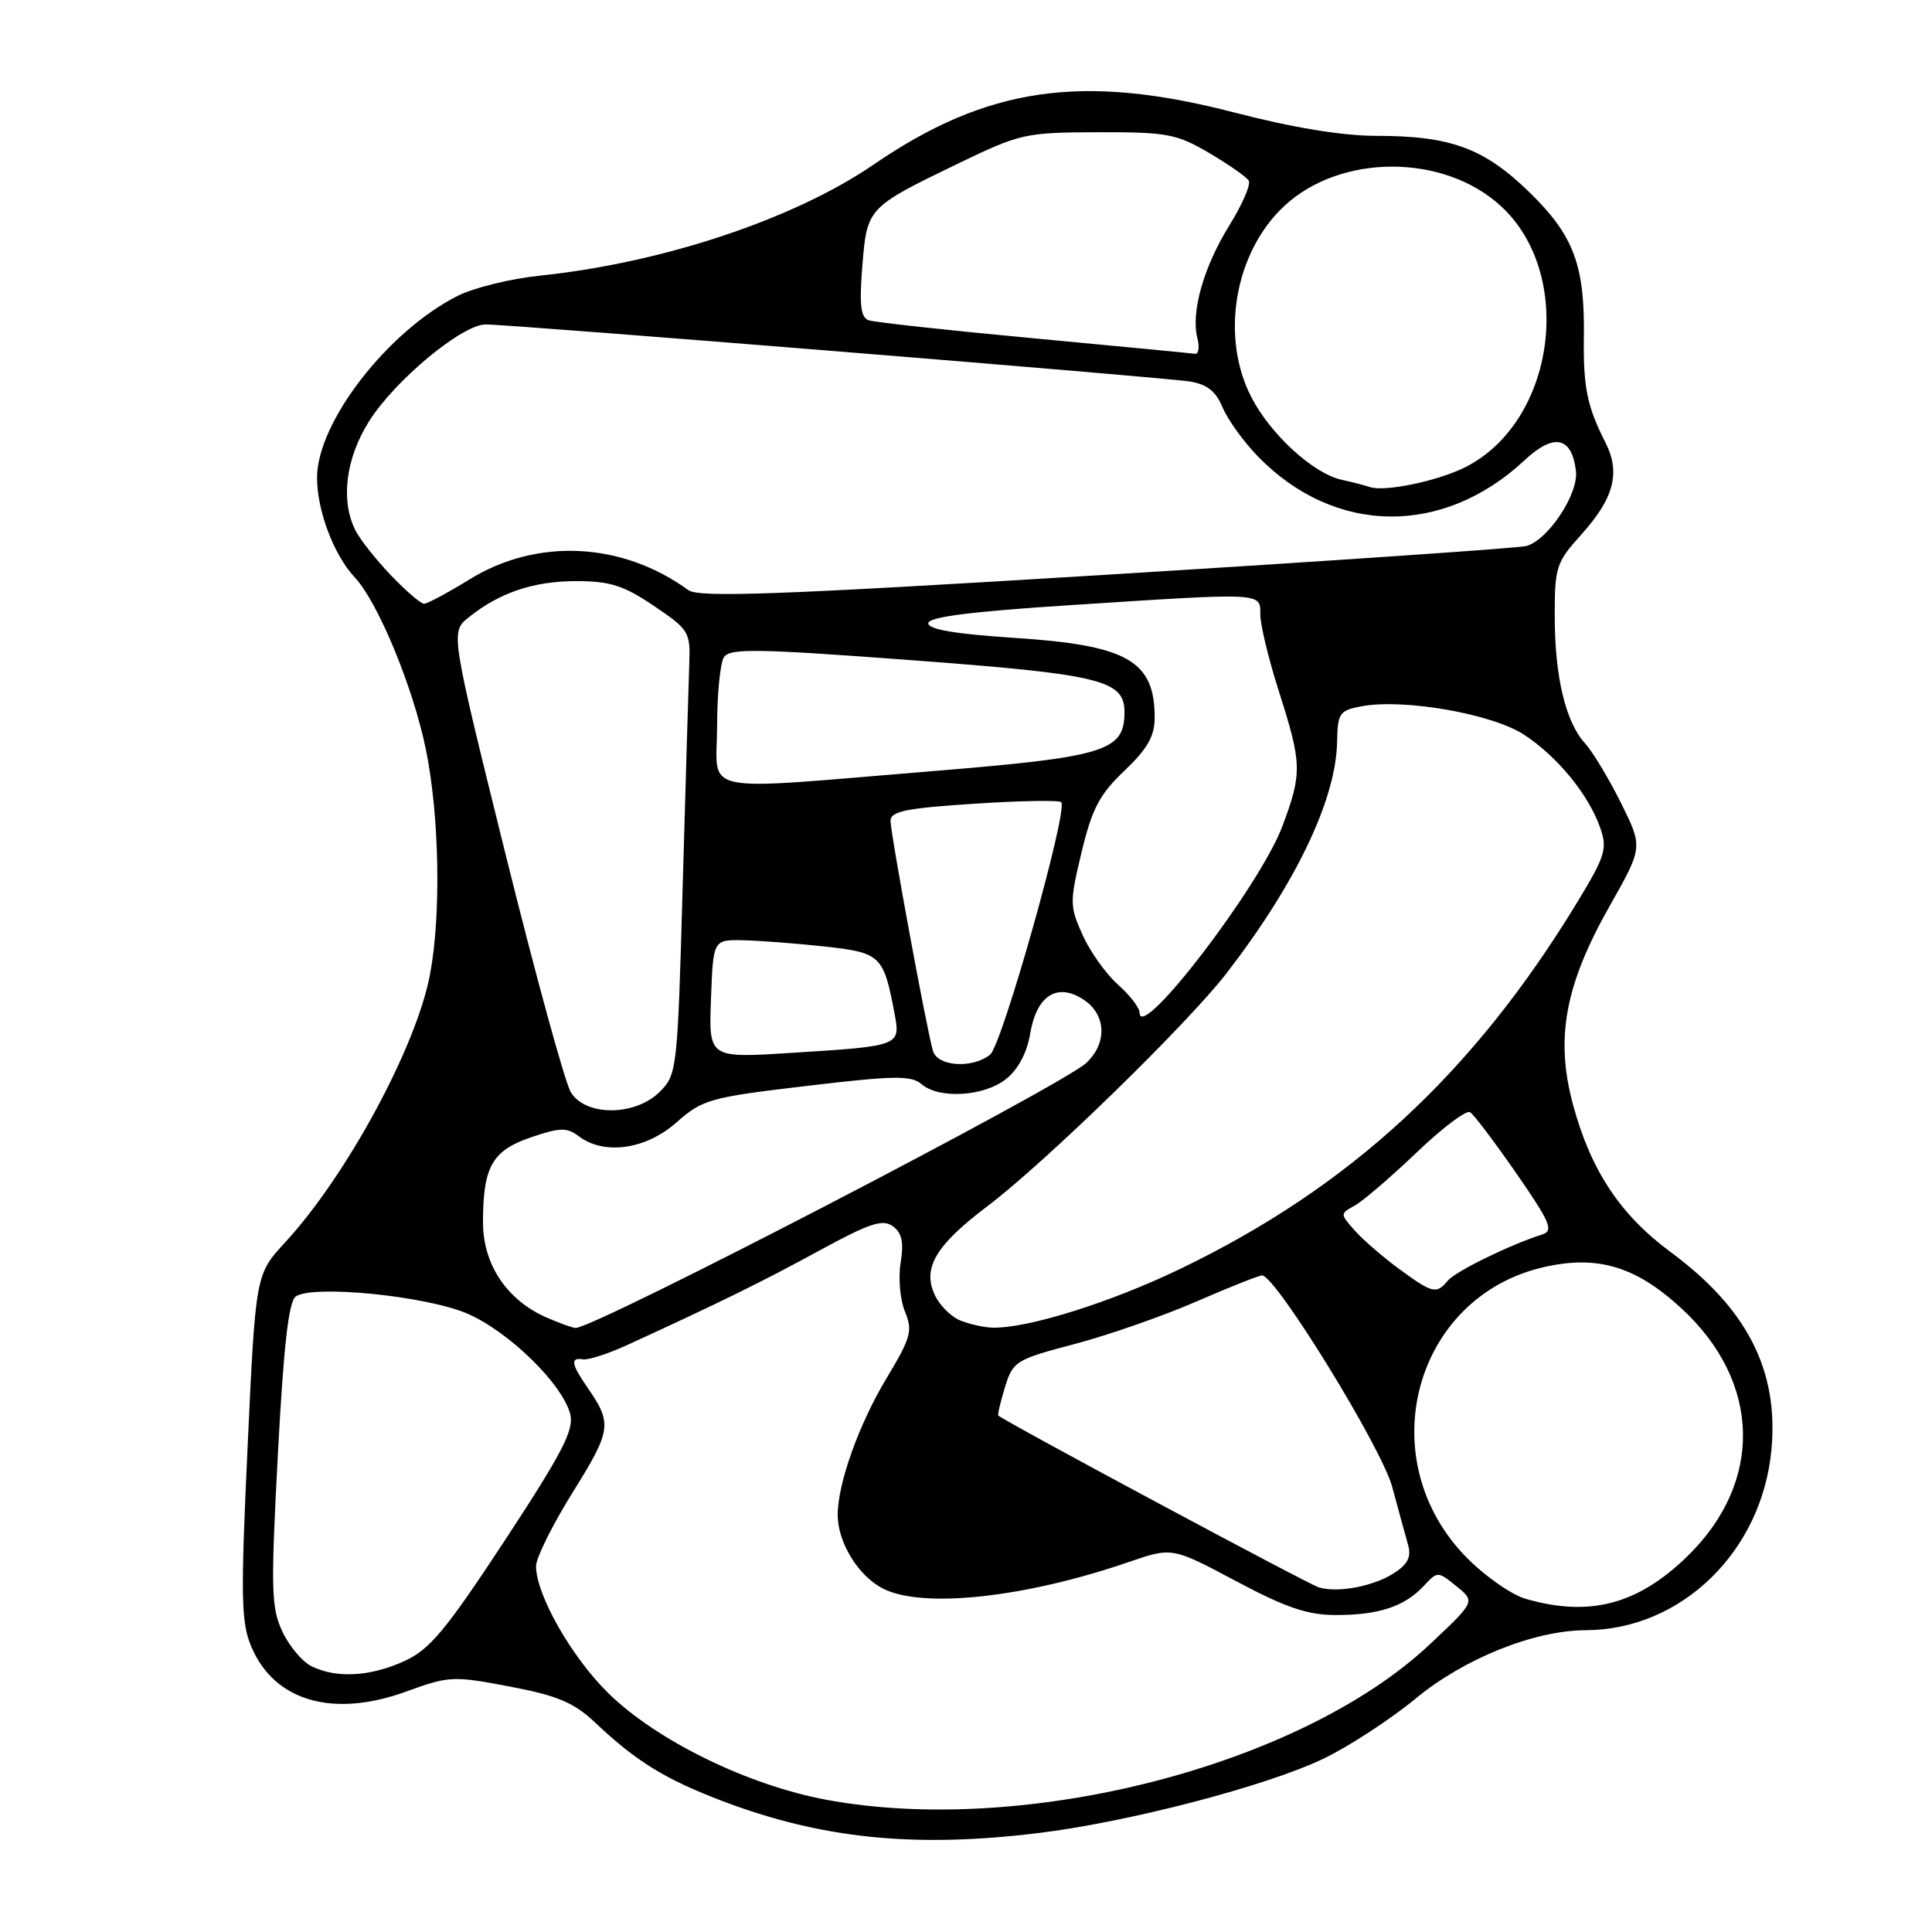 <?xml version="1.0" encoding="UTF-8" standalone="no"?>
<!DOCTYPE svg PUBLIC "-//W3C//DTD SVG 1.1//EN" "http://www.w3.org/Graphics/SVG/1.1/DTD/svg11.dtd" >
<svg xmlns="http://www.w3.org/2000/svg" xmlns:xlink="http://www.w3.org/1999/xlink" version="1.1" viewBox="0 0 256 256">
 <g >
 <path fill="currentColor"
d=" M 137.50 242.90 C 149.47 241.45 167.85 236.66 175.40 233.02 C 178.76 231.40 184.24 227.82 187.58 225.07 C 194.02 219.75 203.27 216.04 210.12 216.01 C 222.81 215.97 233.51 205.54 234.73 192.03 C 235.68 181.56 231.50 173.39 221.36 165.90 C 214.68 160.96 210.79 155.09 208.44 146.40 C 206.05 137.59 207.36 130.52 213.31 120.01 C 217.70 112.26 217.70 112.26 214.78 106.38 C 213.17 103.15 211.03 99.60 210.03 98.50 C 207.45 95.69 206.01 89.66 206.01 81.62 C 206.00 75.17 206.22 74.50 209.47 70.90 C 213.88 66.02 214.77 62.63 212.71 58.60 C 210.30 53.86 209.78 51.30 209.87 44.66 C 210.01 35.15 208.51 31.17 202.66 25.48 C 196.65 19.63 192.23 18.00 182.36 18.00 C 177.87 18.00 171.26 16.91 163.48 14.89 C 143.41 9.69 130.77 11.52 115.77 21.80 C 105.21 29.04 87.78 34.84 71.50 36.53 C 67.65 36.93 62.77 38.13 60.65 39.20 C 51.36 43.89 42.03 55.95 42.01 63.28 C 42.00 67.64 44.24 73.56 47.01 76.51 C 50.07 79.77 54.71 90.97 56.42 99.25 C 58.22 108.00 58.47 121.21 56.98 129.11 C 55.18 138.69 45.95 155.76 37.79 164.61 C 33.87 168.86 33.87 168.86 32.81 191.68 C 31.88 211.62 31.94 214.96 33.29 218.17 C 36.34 225.43 44.13 227.68 53.88 224.12 C 59.51 222.07 60.07 222.05 67.57 223.48 C 73.96 224.70 76.05 225.60 78.95 228.33 C 84.31 233.40 88.18 235.78 95.68 238.63 C 108.81 243.63 121.14 244.89 137.50 242.90 Z  M 109.50 238.48 C 99.10 236.55 86.97 230.62 80.57 224.32 C 75.68 219.50 71.01 211.26 71.03 207.50 C 71.04 206.40 73.25 201.96 75.95 197.64 C 81.02 189.50 81.14 188.62 77.84 183.85 C 75.68 180.73 75.54 179.84 77.25 180.12 C 77.94 180.23 80.53 179.40 83.00 178.27 C 94.99 172.79 101.16 169.76 108.58 165.70 C 115.22 162.08 116.96 161.50 118.30 162.48 C 119.51 163.36 119.78 164.60 119.34 167.32 C 119.01 169.32 119.27 172.24 119.91 173.79 C 120.96 176.33 120.71 177.23 117.51 182.56 C 113.82 188.67 111.00 196.56 111.00 200.73 C 111.00 204.37 113.71 208.80 116.97 210.48 C 122.19 213.18 135.77 211.72 149.56 206.98 C 155.31 205.00 155.31 205.00 163.77 209.50 C 170.42 213.04 173.25 214.00 177.05 214.00 C 182.72 214.00 186.11 212.87 188.65 210.15 C 190.49 208.18 190.51 208.18 192.99 210.19 C 195.49 212.21 195.49 212.21 189.45 217.89 C 172.37 233.95 135.83 243.36 109.50 238.48 Z  M 41.30 220.80 C 40.09 220.22 38.35 218.16 37.43 216.22 C 35.93 213.05 35.87 210.70 36.82 192.70 C 37.58 178.31 38.25 172.44 39.19 171.79 C 41.47 170.21 56.45 171.71 61.92 174.06 C 67.42 176.43 74.56 183.41 75.57 187.41 C 76.08 189.47 74.47 192.58 66.89 204.12 C 59.01 216.10 56.95 218.57 53.54 220.12 C 49.05 222.16 44.62 222.41 41.30 220.80 Z  M 202.18 211.86 C 200.35 211.34 196.88 208.94 194.48 206.53 C 181.49 193.54 187.24 171.77 204.69 167.87 C 211.73 166.30 216.75 167.81 222.75 173.32 C 233.39 183.09 233.71 196.38 223.55 206.25 C 216.99 212.62 210.62 214.29 202.18 211.86 Z  M 174.78 210.35 C 173.49 209.99 133.49 188.55 132.28 187.57 C 132.16 187.48 132.56 185.79 133.16 183.82 C 134.22 180.37 134.58 180.15 142.39 178.09 C 146.86 176.91 154.11 174.38 158.50 172.47 C 162.89 170.56 166.82 169.00 167.23 169.00 C 169.03 169.00 183.06 191.79 184.47 197.00 C 185.28 200.03 186.23 203.47 186.57 204.67 C 187.03 206.26 186.56 207.24 184.79 208.40 C 182.10 210.17 177.37 211.09 174.78 210.35 Z  M 72.45 174.59 C 67.18 172.30 64.00 167.55 64.00 161.99 C 64.00 154.59 65.20 152.46 70.36 150.70 C 74.20 149.39 75.12 149.37 76.68 150.55 C 80.04 153.10 85.55 152.33 89.61 148.75 C 93.10 145.67 94.02 145.41 106.90 143.89 C 118.41 142.52 120.74 142.48 122.08 143.64 C 124.41 145.65 130.33 145.31 133.28 143.00 C 134.90 141.72 136.07 139.54 136.50 136.98 C 137.36 131.90 140.07 130.16 143.57 132.45 C 146.59 134.43 146.75 138.22 143.93 140.85 C 140.64 143.91 78.64 176.08 76.26 175.96 C 75.84 175.94 74.13 175.32 72.45 174.59 Z  M 127.24 174.97 C 126.00 174.47 124.46 172.92 123.83 171.52 C 122.22 167.99 124.02 164.98 130.81 159.85 C 138.44 154.09 157.40 135.62 162.57 128.90 C 171.74 117.00 177.01 105.96 177.17 98.34 C 177.24 94.49 177.48 94.13 180.39 93.59 C 186.02 92.53 197.79 94.60 201.99 97.38 C 206.43 100.31 210.53 105.34 212.05 109.73 C 213.01 112.47 212.70 113.46 208.94 119.64 C 195.19 142.23 178.92 157.26 156.50 168.08 C 147.19 172.58 136.16 176.04 131.50 175.92 C 130.40 175.90 128.48 175.46 127.24 174.97 Z  M 185.40 168.15 C 183.26 166.58 180.61 164.29 179.52 163.06 C 177.55 160.84 177.55 160.83 179.52 159.74 C 180.61 159.14 184.28 155.98 187.69 152.73 C 191.09 149.47 194.29 147.06 194.79 147.37 C 195.29 147.68 198.05 151.33 200.92 155.47 C 205.47 162.05 205.90 163.09 204.31 163.59 C 200.15 164.90 192.86 168.46 191.85 169.69 C 190.33 171.51 189.83 171.39 185.40 168.15 Z  M 75.65 144.75 C 74.88 143.51 70.98 129.28 66.97 113.12 C 59.69 83.74 59.69 83.74 62.10 81.81 C 66.17 78.53 70.70 77.00 76.35 77.00 C 80.82 77.00 82.63 77.57 86.64 80.28 C 91.31 83.43 91.49 83.74 91.33 88.03 C 91.24 90.49 90.85 103.71 90.46 117.41 C 89.78 141.74 89.71 142.38 87.43 144.66 C 84.19 147.90 77.63 147.95 75.65 144.75 Z  M 123.62 139.25 C 122.79 136.40 118.00 110.44 118.00 108.76 C 118.00 107.51 120.06 107.08 129.05 106.50 C 135.13 106.10 140.34 106.01 140.62 106.29 C 141.58 107.25 132.78 138.49 131.19 139.75 C 128.83 141.63 124.23 141.32 123.62 139.25 Z  M 94.21 132.35 C 94.50 124.50 94.50 124.50 98.50 124.59 C 100.70 124.64 105.56 125.01 109.31 125.42 C 116.71 126.24 117.08 126.60 118.53 134.30 C 119.33 138.60 119.31 138.61 104.71 139.52 C 93.91 140.20 93.91 140.20 94.21 132.35 Z  M 151.00 134.18 C 151.00 133.54 149.71 131.86 148.13 130.46 C 146.55 129.05 144.44 126.10 143.45 123.89 C 141.73 120.08 141.73 119.53 143.32 112.90 C 144.70 107.16 145.69 105.26 149.00 102.12 C 152.05 99.21 153.00 97.55 153.00 95.09 C 153.00 87.53 149.38 85.48 134.25 84.51 C 126.61 84.01 123.00 83.40 123.00 82.59 C 123.00 81.75 128.58 81.04 141.75 80.19 C 167.64 78.51 167.00 78.48 167.00 81.46 C 167.00 82.82 168.12 87.43 169.49 91.71 C 172.52 101.20 172.55 102.46 169.92 109.48 C 166.97 117.38 151.00 138.22 151.00 134.18 Z  M 95.02 96.25 C 95.02 91.99 95.43 87.87 95.92 87.09 C 96.68 85.89 100.23 85.94 120.66 87.47 C 145.89 89.35 149.00 90.11 149.00 94.37 C 149.00 99.53 146.48 100.30 123.68 102.17 C 91.88 104.77 95.00 105.41 95.02 96.25 Z  M 51.82 76.25 C 49.85 74.19 47.73 71.52 47.12 70.32 C 45.09 66.36 45.80 60.71 48.93 55.78 C 52.35 50.37 61.24 43.00 64.34 42.99 C 67.65 42.98 154.07 49.97 157.64 50.55 C 159.93 50.91 161.11 51.84 161.99 53.97 C 162.66 55.58 164.76 58.50 166.66 60.46 C 176.81 70.91 191.17 71.12 202.03 60.97 C 205.91 57.35 208.28 57.85 208.82 62.41 C 209.18 65.44 205.15 71.54 202.25 72.35 C 201.29 72.62 176.30 74.33 146.72 76.15 C 103.30 78.82 92.61 79.21 91.22 78.20 C 82.43 71.81 71.18 71.25 62.22 76.77 C 59.33 78.55 56.62 80.00 56.19 80.00 C 55.76 80.00 53.79 78.31 51.82 76.25 Z  M 181.50 64.53 C 180.95 64.34 179.27 63.90 177.77 63.57 C 174.01 62.75 168.31 57.52 165.79 52.59 C 161.67 44.56 163.60 33.42 170.17 27.30 C 177.63 20.34 191.30 20.34 198.87 27.30 C 208.73 36.36 206.09 55.86 194.19 61.89 C 190.54 63.74 183.43 65.22 181.50 64.53 Z  M 137.00 44.83 C 125.72 43.78 115.88 42.70 115.11 42.44 C 114.05 42.07 113.85 40.44 114.26 35.29 C 114.89 27.51 114.90 27.50 127.00 21.65 C 135.20 17.69 135.86 17.55 145.50 17.52 C 154.64 17.50 155.90 17.74 160.20 20.26 C 162.78 21.78 165.15 23.43 165.46 23.93 C 165.77 24.43 164.63 27.07 162.93 29.81 C 159.51 35.31 157.79 41.31 158.65 44.75 C 158.96 45.99 158.83 46.94 158.36 46.88 C 157.89 46.81 148.28 45.89 137.00 44.83 Z "/>
</g>
</svg>